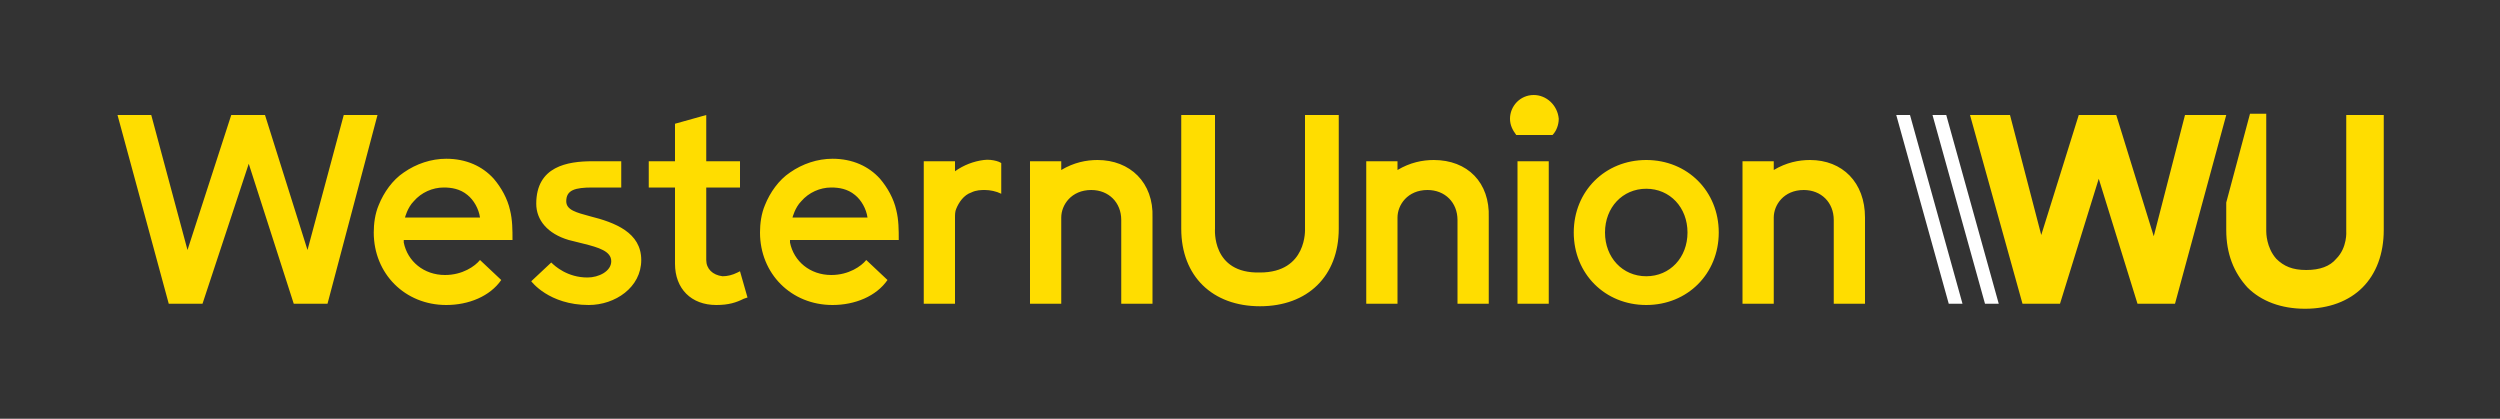 <svg xmlns="http://www.w3.org/2000/svg" viewBox="0 0 200 33.5">
	<path fill="#333" d="M0 0h200v33.5H0V0z"/>
	<path fill="#fd0" d="M59.2 21.7l.6 2.1-.3.1c-.6.3-1.2.5-2.2.5-2 0-3.3-1.3-3.3-3.3V15h-2.1v-2.1H54v-3l2.5-.7v3.7h2.7V15h-2.7v5.8c0 .7.5 1.2 1.3 1.3.4 0 .8-.1 1.2-.3l.2-.1zm62.2-8.8v11.4h2.5V12.9h-2.5zm16.1 5.7c0 3.3-2.5 5.8-5.8 5.8s-5.8-2.5-5.8-5.8 2.5-5.8 5.8-5.8 5.8 2.5 5.8 5.8zm-2.5 0c0-2-1.4-3.5-3.3-3.5s-3.3 1.5-3.3 3.5 1.4 3.5 3.3 3.5 3.3-1.5 3.3-3.5zm-30.6-.3s.2 3.5-3.6 3.5c-3.9.1-3.6-3.5-3.6-3.5V9.2h-2.7v9.1c0 3.8 2.5 6.2 6.3 6.2s6.3-2.4 6.3-6.2V9.2h-2.7v9.1zm18.3-10.7c-1.1 0-1.9.9-1.9 1.9 0 .5.2.9.5 1.3h2.9c.3-.3.5-.8.5-1.3-.1-1.1-1-1.9-2-1.9zm-44 5.2c-.8.1-1.6.4-2.3.9v-.8h-2.5v11.4h2.5v-6.9c0-.2 0-.5.1-.7.2-.5.6-1.1 1.2-1.3.4-.2.8-.2 1.1-.2.4 0 .9.1 1.3.3v-2.4c.1-.1-.7-.4-1.4-.3zM27.5 9.2L24.6 20 21.2 9.2h-2.7L15 20 12.1 9.2H9.4l4.1 15.1h2.7l3.7-11.2 3.6 11.2h2.7l4-15.1h-2.7zm8.2 15.2c-3.3 0-5.8-2.5-5.8-5.8 0-.7.1-1.5.4-2.2.4-1 1.1-2 2-2.6 1-.7 2.2-1.1 3.4-1.1 1.6 0 2.9.6 3.8 1.6.6.7 1.1 1.6 1.3 2.5.2.8.2 1.6.2 2.4h-8.7v.2c.3 1.5 1.6 2.6 3.3 2.6 1.4 0 2.4-.7 2.8-1.2l1.7 1.6c-.9 1.3-2.6 2-4.4 2zm2.7-7c-.1-.7-.5-1.4-1-1.8-.6-.5-1.3-.6-1.9-.6-.9 0-1.8.4-2.4 1.1-.5.5-.7 1.3-.7 1.3h6zm28.2 7c-3.3 0-5.8-2.5-5.8-5.8 0-.7.1-1.5.4-2.2.4-1 1.1-2 2-2.6 1-.7 2.2-1.1 3.4-1.1 1.6 0 2.9.6 3.8 1.6.6.7 1.1 1.6 1.3 2.5.2.8.2 1.6.2 2.4h-8.7v.2c.3 1.5 1.6 2.6 3.3 2.6 1.4 0 2.4-.7 2.8-1.2l1.7 1.6c-.9 1.3-2.6 2-4.4 2zm2.8-7c-.1-.7-.5-1.4-1-1.8-.6-.5-1.3-.6-1.9-.6-.9 0-1.8.4-2.4 1.1-.5.5-.7 1.3-.7 1.3h6zm-22.2-.1c-1.1-.3-1.9-.5-1.9-1.2 0-.9.7-1.1 2.1-1.1h2.3v-2.1h-2.3c-2 0-4.5.4-4.5 3.4 0 1.3.9 2.4 2.6 2.9l1.2.3c1.2.3 2.2.6 2.2 1.4s-1 1.3-1.9 1.3c-1.6 0-2.6-.9-2.9-1.2l-1.6 1.5s1.4 1.9 4.6 1.9c2.1 0 4.2-1.4 4.2-3.6s-2.1-3-4.1-3.5zm67.5-4.5c-.9 0-1.9.2-2.9.8v-.7h-2.5v11.4h2.5v-6.9c0-1 .8-2.2 2.4-2.2 1.4 0 2.4 1 2.4 2.4v6.7h2.5v-6.9c.1-2.8-1.7-4.6-4.4-4.6zm-26.9 0c-.9 0-1.9.2-2.9.8v-.7h-2.5v11.4h2.5v-6.9c0-1 .8-2.2 2.4-2.2 1.4 0 2.4 1 2.4 2.4v6.7h2.5v-6.9c.1-2.8-1.8-4.6-4.4-4.6zm57 0c-.9 0-1.9.2-2.9.8v-.7h-2.5v11.4h2.5v-6.9c0-1 .8-2.2 2.4-2.2 1.4 0 2.4 1 2.4 2.4v6.7h2.5v-6.9c0-2.8-1.8-4.6-4.4-4.6zm33.3-3.6L174 24.3h-3l-3.1-10-3.1 10h-3l-4.2-15.1h3.2l2.5 9.6 3-9.6h3l3 9.7 2.5-9.7h3.3zm9.6 0v9.3s.1 1.3-.8 2.2c-.5.6-1.3.9-2.4.9s-1.8-.3-2.4-.9c-.8-.9-.8-2.1-.8-2.2V9.1H180l-1.9 7.1v2.2c0 1.9.6 3.4 1.7 4.6 1.1 1.1 2.7 1.7 4.6 1.7 1.9 0 3.5-.6 4.6-1.7 1.1-1.1 1.7-2.7 1.7-4.6V9.2h-3z"/>
	<path fill="#fff" d="M155.9 24.3l-4.2-15.1h1.1l4.2 15.1h-1.1zm4 0l-4.2-15.1h-1.1l4.2 15.1h1.1z"/>
</svg>